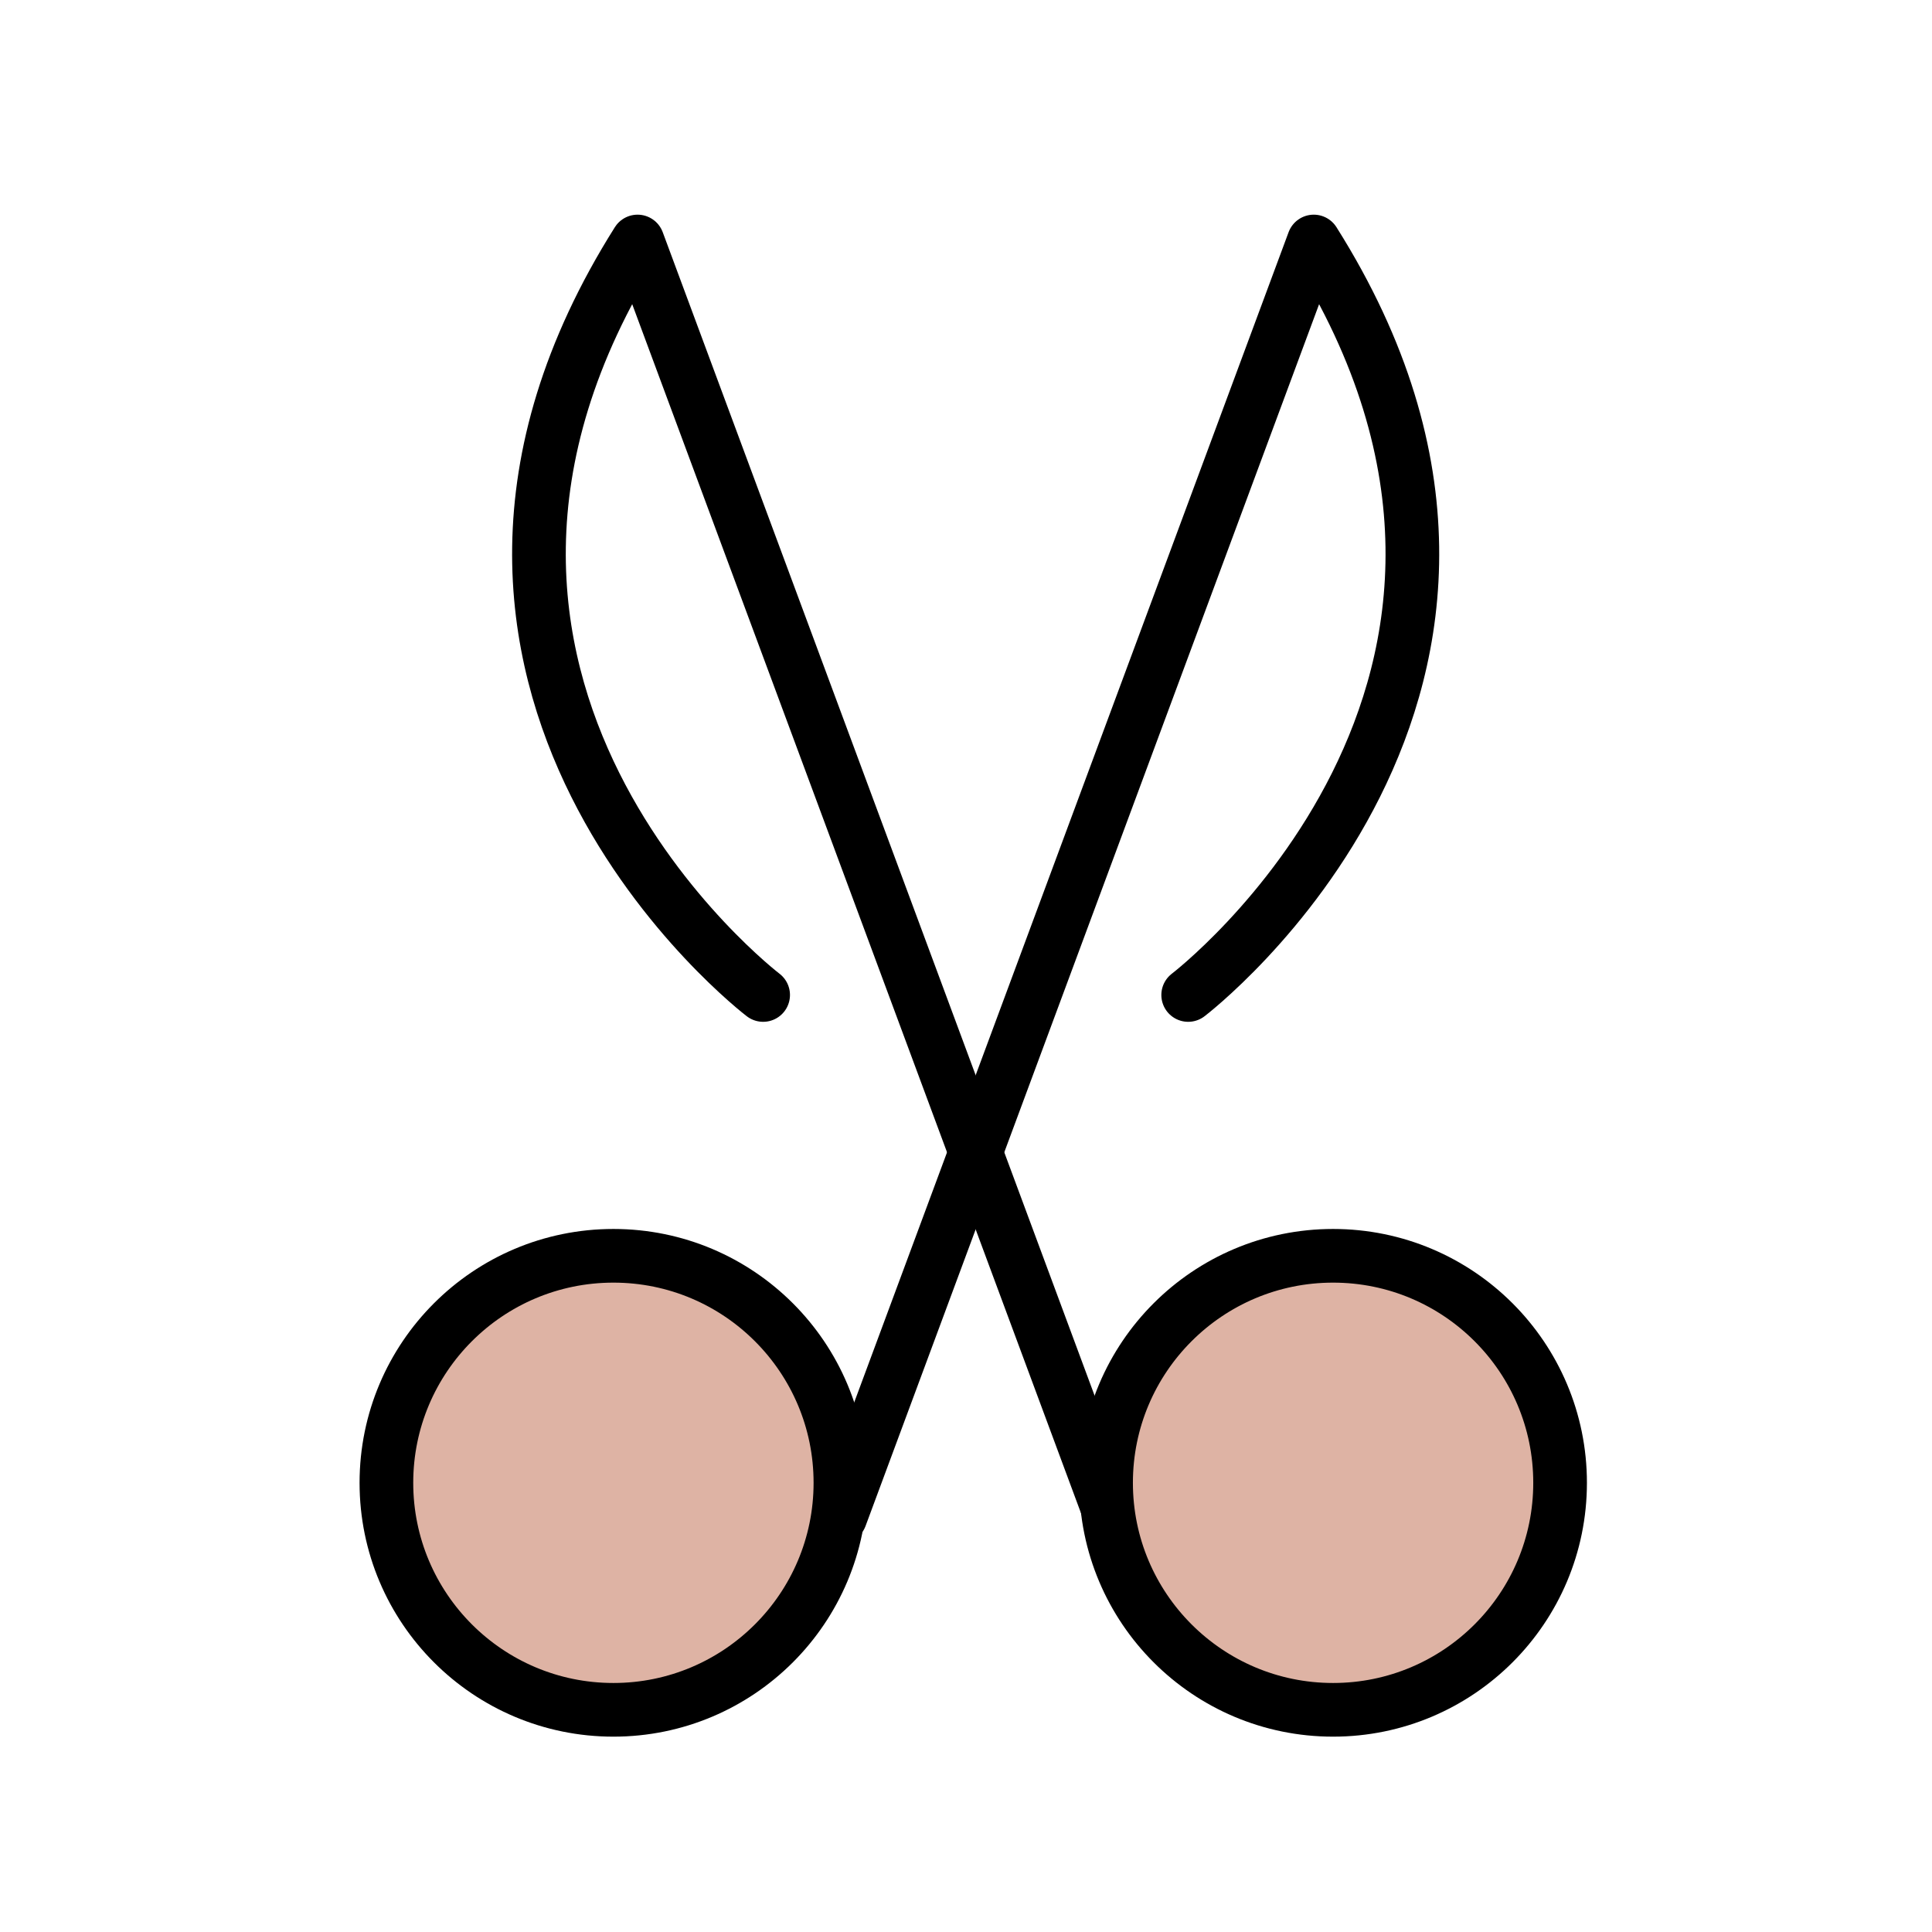 <svg width="72" height="72" viewBox="0 0 72 72" fill="none" xmlns="http://www.w3.org/2000/svg">
<path d="M28.44 37.08C28.44 37.08 13.32 25.56 23.76 9L41.4 56.52" stroke="black" stroke-width="2" stroke-miterlimit="10" stroke-linecap="round" stroke-linejoin="round"/>
<path d="M49.68 63.72C54.352 63.72 58.14 59.932 58.14 55.26C58.14 50.588 54.352 46.8 49.68 46.8C45.008 46.8 41.22 50.588 41.22 55.26C41.22 59.932 45.008 63.72 49.68 63.72Z" fill="#DEB3A4" stroke="black" stroke-width="2" stroke-miterlimit="10" stroke-linecap="round" stroke-linejoin="round"/>
<path d="M44.28 37.08C44.28 37.08 59.4 25.56 48.96 9L31.32 56.52" stroke="black" stroke-width="2" stroke-miterlimit="10" stroke-linecap="round" stroke-linejoin="round"/>
<path d="M22.86 63.72C27.532 63.72 31.32 59.932 31.32 55.26C31.32 50.588 27.532 46.8 22.86 46.8C18.188 46.8 14.4 50.588 14.4 55.26C14.4 59.932 18.188 63.72 22.86 63.72Z" fill="#DEB3A4" stroke="black" stroke-width="2" stroke-miterlimit="10" stroke-linecap="round" stroke-linejoin="round"/>
</svg>
